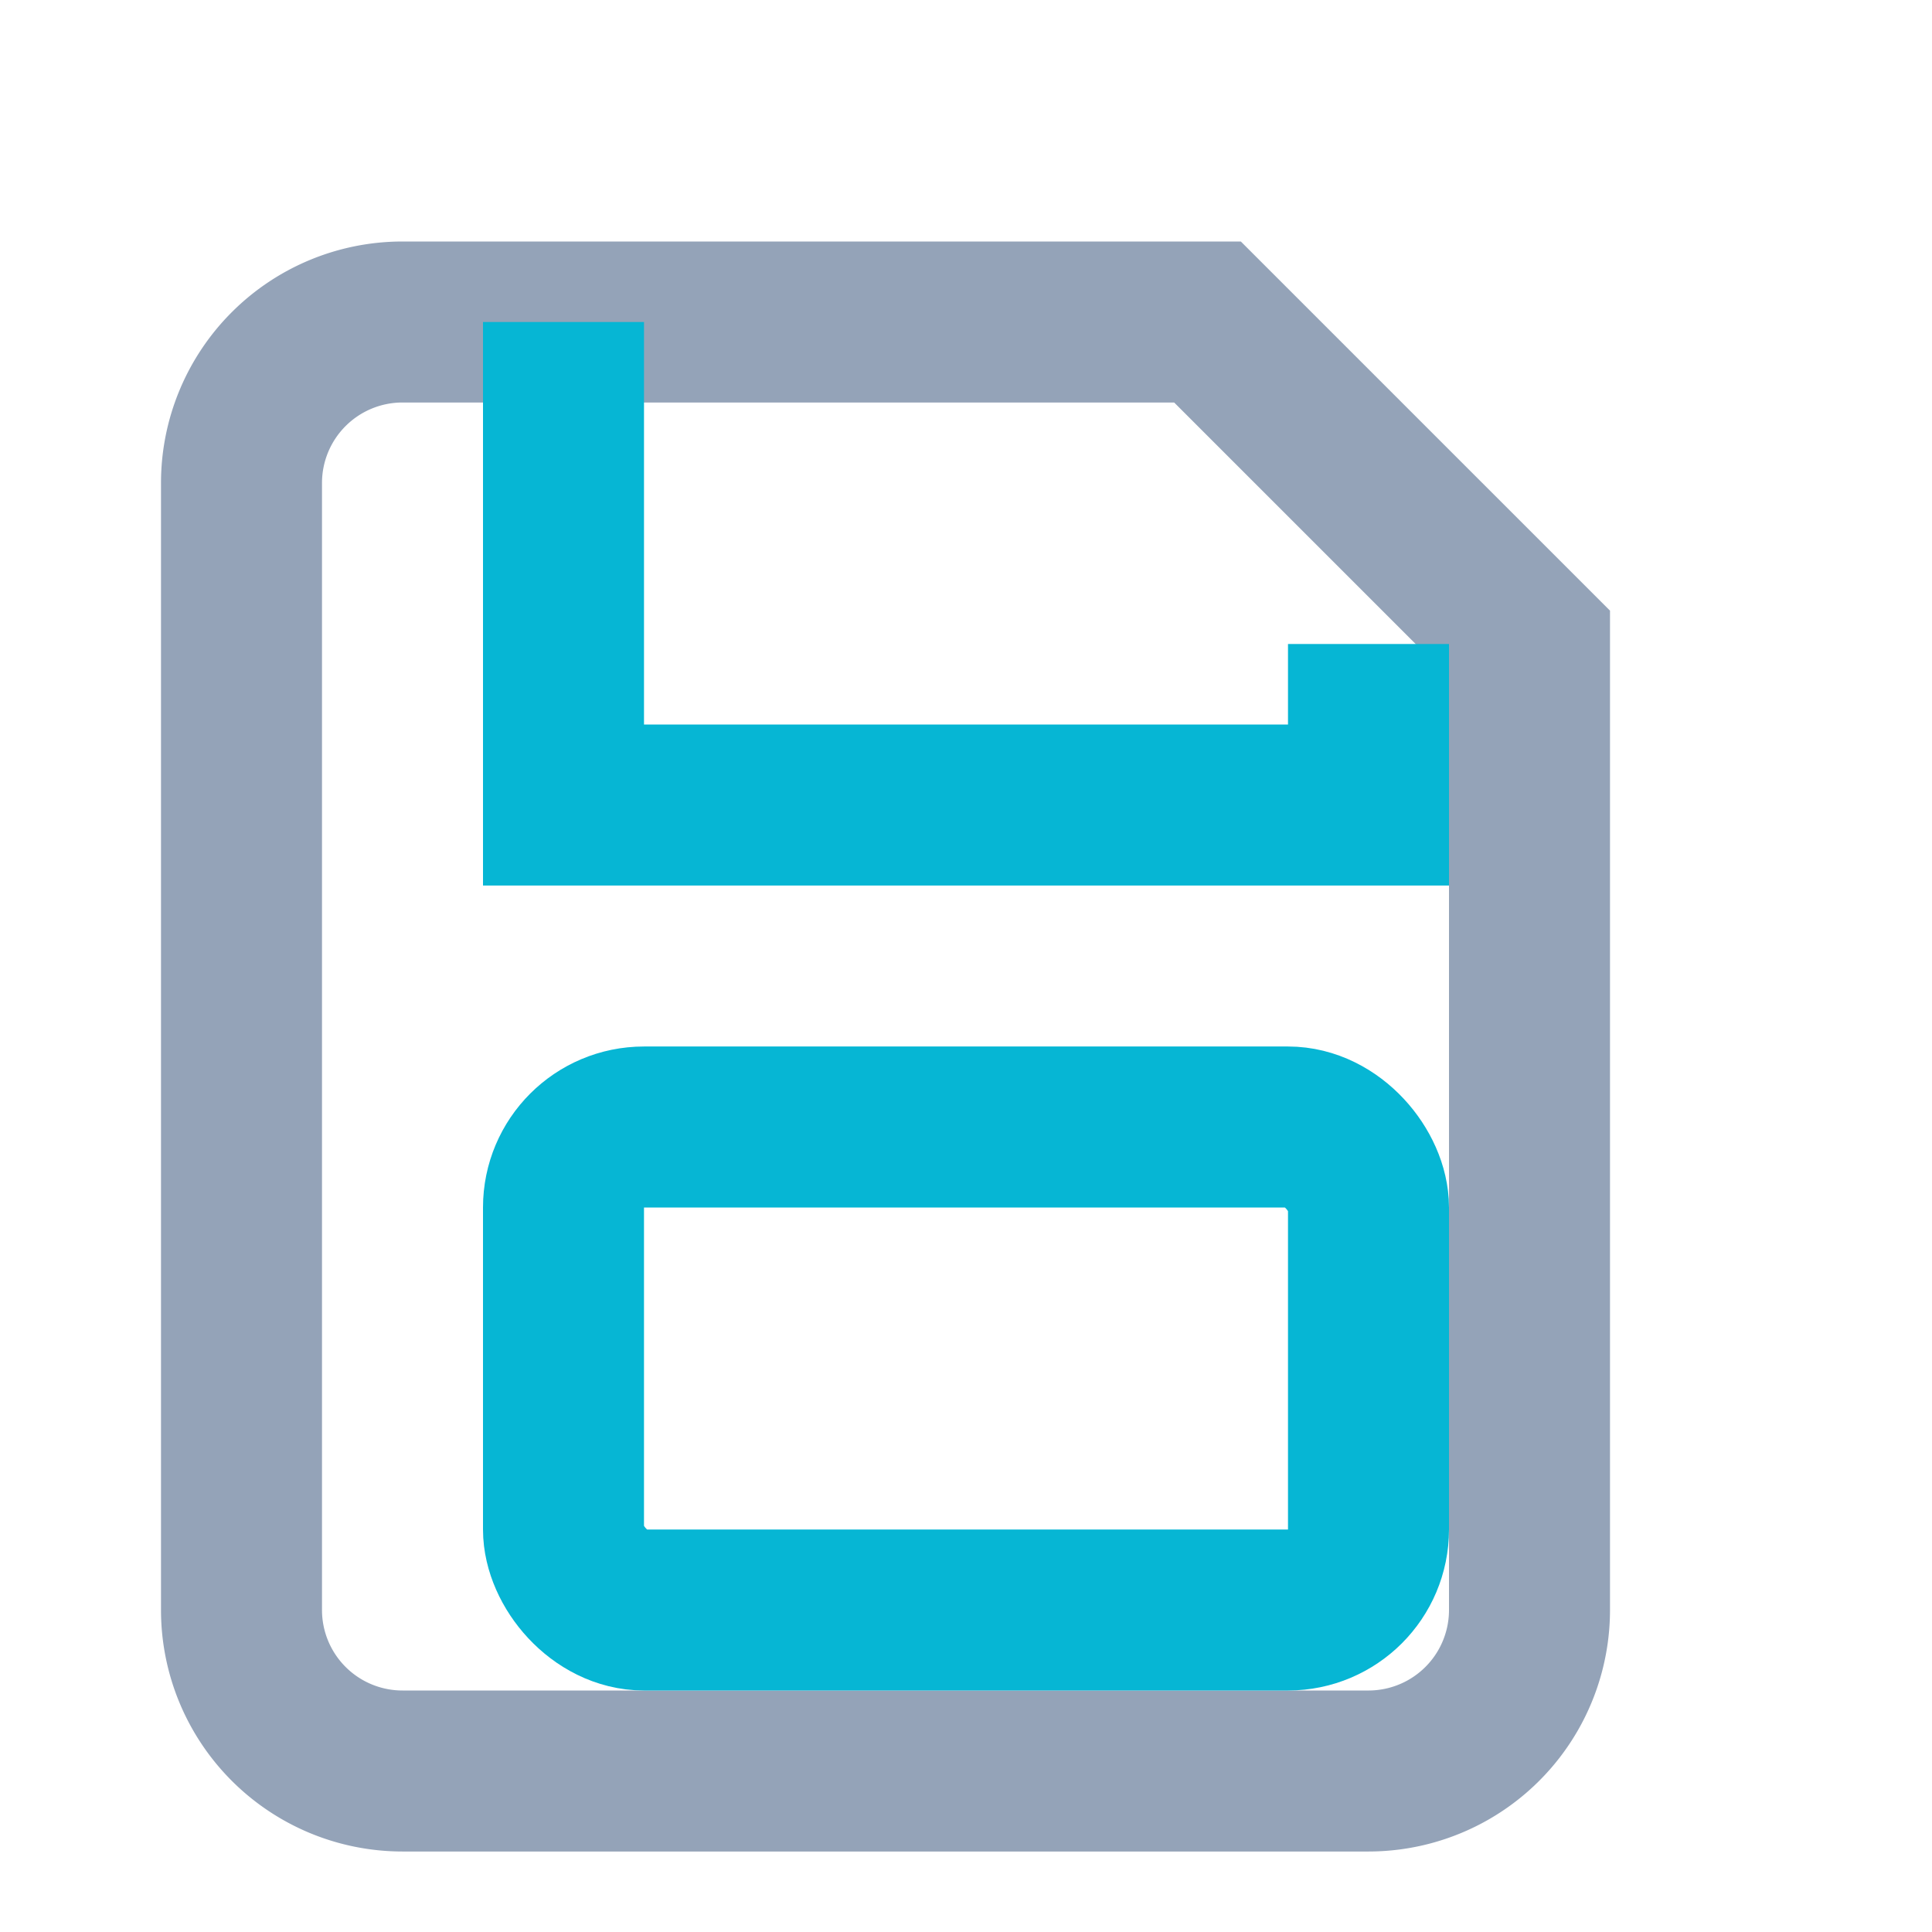 <svg width="24" height="24" viewBox="0 0 24 24" fill="none" xmlns="http://www.w3.org/2000/svg">
  <path d="M5 4h10l4 4v12a2 2 0 0 1-2 2H5a2 2 0 0 1-2-2V6a2 2 0 0 1 2-2z" stroke="#94A3B8" stroke-width="2" fill="none"/>
  <path d="M7 4v6h10V8" stroke="#06B6D4" stroke-width="2"/>
  <rect x="7" y="14" width="10" height="6" rx="1" stroke="#06B6D4" stroke-width="2"/>
</svg>
